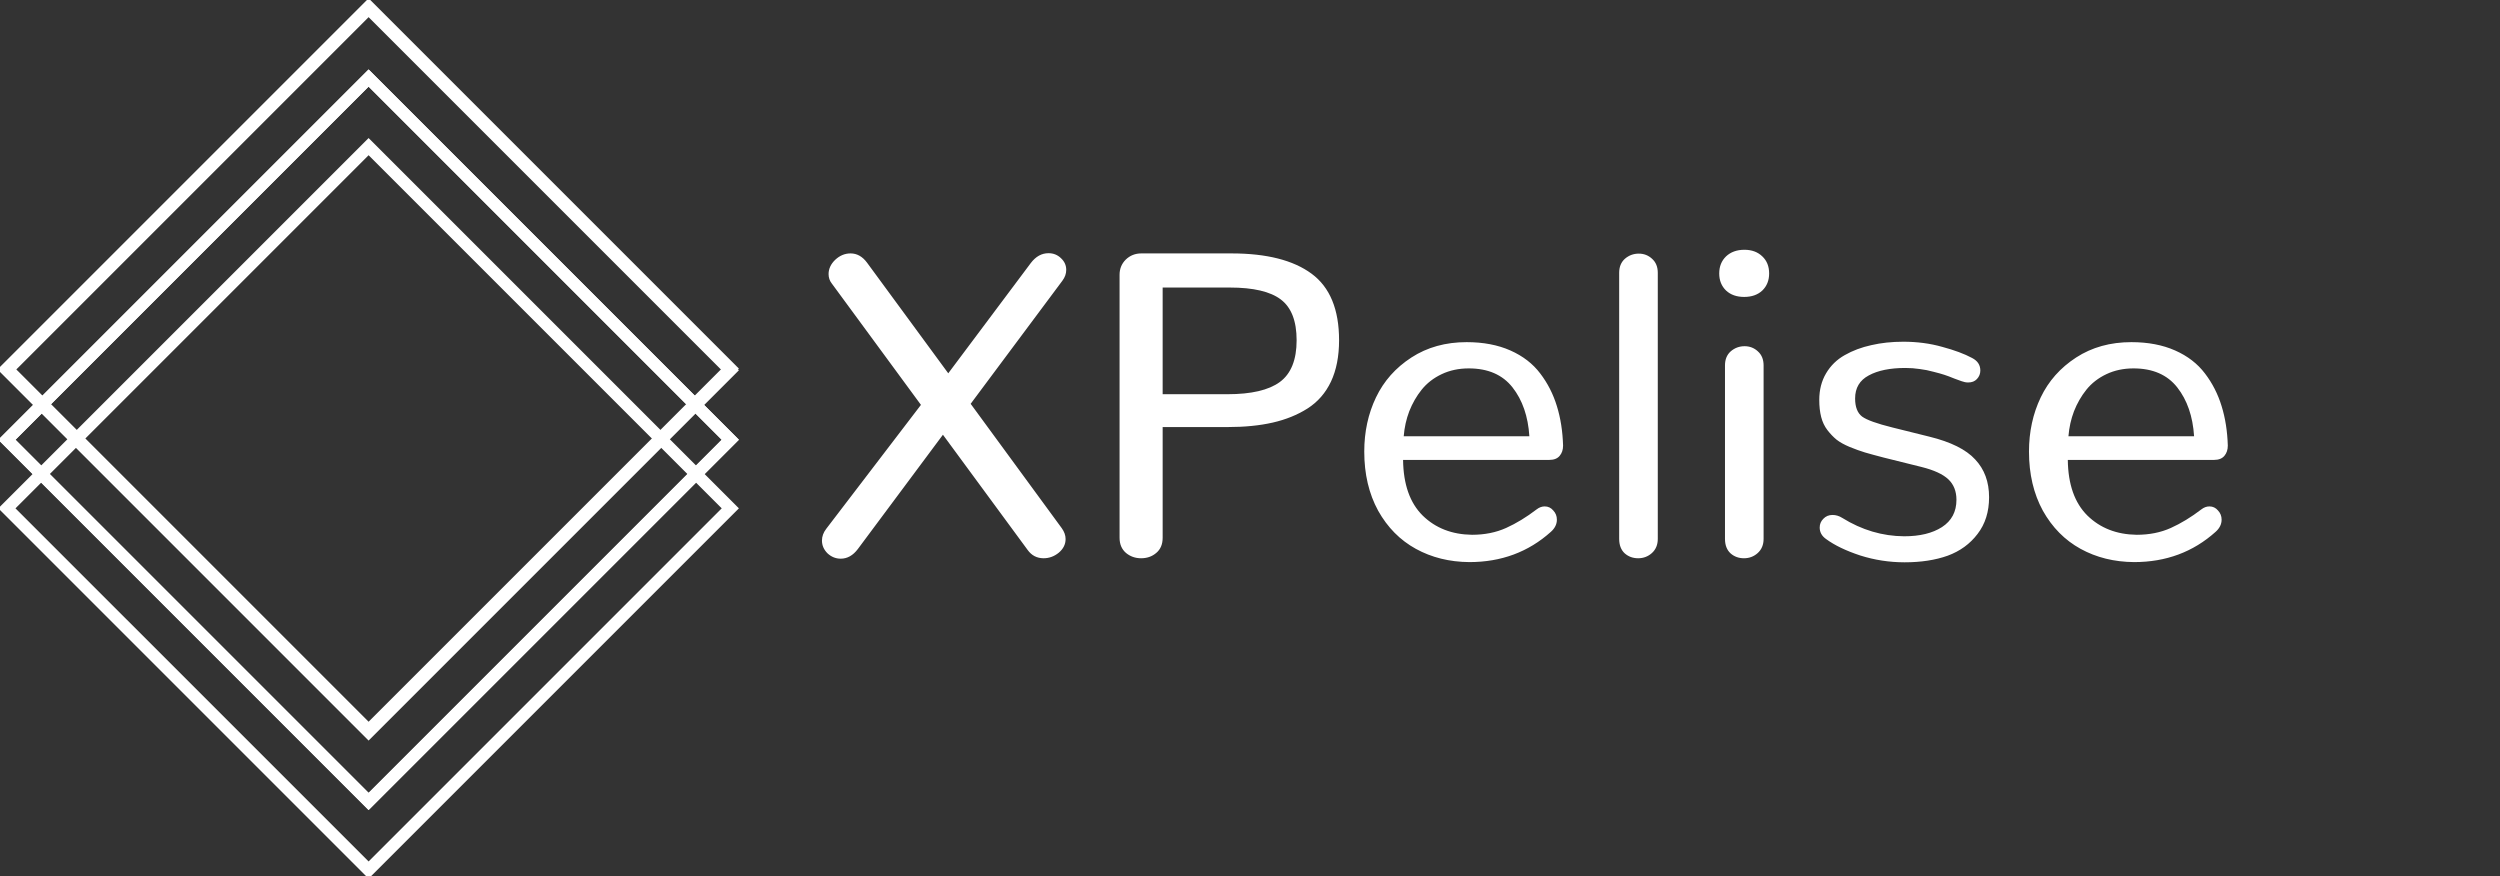 <?xml version="1.0" encoding="utf-8"?>
<!-- Generator: Adobe Illustrator 16.0.0, SVG Export Plug-In . SVG Version: 6.00 Build 0)  -->
<!DOCTYPE svg PUBLIC "-//W3C//DTD SVG 1.1//EN" "http://www.w3.org/Graphics/SVG/1.1/DTD/svg11.dtd">
<svg version="1.1" xmlns="http://www.w3.org/2000/svg" xmlns:xlink="http://www.w3.org/1999/xlink" x="0px" y="0px" width="412px"
	 height="144.384px" viewBox="0 0 412 144.384" enable-background="new 0 0 412 144.384" xml:space="preserve">
<rect x="0" y="0" width="412" height="144.384" fill="#333333" stroke="none"/>
<g id="Layer_2" display="none">
	<rect display="inline" width="412" height="144.384"/>
</g>
<g id="Layer_1">
	<path fill="#FFFFFF" d="M351.707,92.633c5.25,0,9.727-1.664,13.43-4.992c0.656-0.586,0.984-1.254,0.984-2.004
		c0-0.586-0.199-1.09-0.598-1.512c-0.375-0.445-0.844-0.668-1.406-0.668c-0.469,0-0.914,0.164-1.336,0.492
		c-1.688,1.289-3.363,2.309-5.027,3.059s-3.539,1.125-5.625,1.125c-3.305-0.047-6.012-1.102-8.121-3.164
		c-2.109-2.086-3.188-5.145-3.234-9.176h24.117c0.75,0,1.313-0.223,1.688-0.668s0.563-1.008,0.563-1.688
		c-0.07-2.367-0.41-4.535-1.02-6.504c-0.609-1.992-1.523-3.785-2.742-5.379c-1.219-1.617-2.859-2.883-4.922-3.797
		s-4.465-1.371-7.207-1.371c-3.469,0-6.504,0.844-9.105,2.531s-4.547,3.879-5.836,6.574s-1.934,5.672-1.934,8.93
		c0,3.703,0.762,6.949,2.285,9.738c1.547,2.766,3.621,4.863,6.223,6.293S348.426,92.609,351.707,92.633z M340.879,71.891
		c0.117-1.453,0.422-2.824,0.914-4.113c0.516-1.313,1.195-2.496,2.039-3.551c0.867-1.078,1.969-1.934,3.305-2.566
		s2.824-0.949,4.465-0.949c3.164,0,5.566,1.043,7.207,3.129s2.566,4.77,2.777,8.051H340.879z M300.941,88.836
		c1.406,1.031,3.281,1.934,5.625,2.707c2.367,0.75,4.805,1.125,7.313,1.125c2.695,0,5.063-0.363,7.102-1.09
		c2.039-0.75,3.68-1.945,4.922-3.586c1.266-1.641,1.898-3.656,1.898-6.047c0-2.531-0.762-4.605-2.285-6.223
		c-1.5-1.641-4.02-2.895-7.559-3.762l-6.082-1.512c-2.555-0.633-4.219-1.23-4.992-1.793c-0.773-0.586-1.16-1.582-1.16-2.988
		c0-1.734,0.75-3,2.25-3.797c1.5-0.82,3.516-1.23,6.047-1.23c0.797,0,1.582,0.059,2.355,0.176c0.773,0.094,1.535,0.246,2.285,0.457
		c0.75,0.188,1.336,0.352,1.758,0.492c0.445,0.141,1.008,0.352,1.688,0.633c0.703,0.258,1.09,0.398,1.16,0.422
		c0.375,0.141,0.738,0.211,1.09,0.211c0.609,0,1.09-0.188,1.441-0.563c0.375-0.398,0.563-0.867,0.563-1.406
		c0-0.914-0.457-1.605-1.371-2.074c-1.266-0.68-2.906-1.289-4.922-1.828c-1.992-0.563-4.125-0.844-6.398-0.844
		c-1.898,0-3.656,0.188-5.273,0.563c-1.617,0.352-3.082,0.902-4.395,1.652c-1.289,0.727-2.309,1.723-3.059,2.988
		s-1.125,2.73-1.125,4.395c0,1.055,0.105,1.992,0.316,2.813s0.551,1.535,1.02,2.145s0.973,1.137,1.512,1.582
		c0.539,0.422,1.254,0.82,2.145,1.195c0.914,0.375,1.758,0.68,2.531,0.914c0.797,0.234,1.828,0.516,3.094,0.844l6.223,1.547
		c2.063,0.516,3.539,1.195,4.43,2.039s1.336,1.969,1.336,3.375c0,1.969-0.797,3.469-2.391,4.5c-1.57,1.008-3.645,1.512-6.223,1.512
		c-3.586-0.023-6.984-1.031-10.195-3.023c-0.516-0.328-1.055-0.492-1.617-0.492c-0.609,0-1.113,0.211-1.512,0.633
		c-0.398,0.398-0.598,0.879-0.598,1.441C299.887,87.711,300.238,88.344,300.941,88.836z M287.406,92c0.867,0,1.617-0.281,2.25-0.844
		c0.656-0.586,0.984-1.371,0.984-2.355V60.219c0-0.984-0.316-1.758-0.949-2.32c-0.609-0.563-1.336-0.844-2.18-0.844
		c-0.867,0-1.629,0.281-2.285,0.844c-0.633,0.563-0.949,1.336-0.949,2.32v28.582c0,1.031,0.305,1.828,0.914,2.391
		C285.801,91.73,286.539,92,287.406,92z M287.441,48.934c1.242,0,2.238-0.352,2.988-1.055c0.75-0.727,1.125-1.664,1.125-2.813
		c0-1.172-0.375-2.109-1.125-2.813c-0.75-0.727-1.734-1.09-2.953-1.09c-1.242,0-2.25,0.363-3.023,1.09
		c-0.75,0.727-1.125,1.664-1.125,2.813s0.375,2.086,1.125,2.813C285.203,48.582,286.199,48.934,287.441,48.934z M269.969,92
		c0.867,0,1.617-0.281,2.25-0.844c0.656-0.586,0.984-1.371,0.984-2.355v-43.84c0-0.984-0.316-1.758-0.949-2.32
		c-0.609-0.563-1.336-0.844-2.18-0.844c-0.867,0-1.629,0.281-2.285,0.844c-0.633,0.563-0.949,1.336-0.949,2.32v43.84
		c0,1.031,0.305,1.828,0.914,2.391C268.363,91.73,269.102,92,269.969,92z M242.16,92.633c5.25,0,9.727-1.664,13.43-4.992
		c0.656-0.586,0.984-1.254,0.984-2.004c0-0.586-0.199-1.09-0.598-1.512c-0.375-0.445-0.844-0.668-1.406-0.668
		c-0.469,0-0.914,0.164-1.336,0.492c-1.688,1.289-3.363,2.309-5.027,3.059s-3.539,1.125-5.625,1.125
		c-3.305-0.047-6.012-1.102-8.121-3.164c-2.109-2.086-3.188-5.145-3.234-9.176h24.117c0.75,0,1.313-0.223,1.688-0.668
		s0.563-1.008,0.563-1.688c-0.07-2.367-0.41-4.535-1.02-6.504c-0.609-1.992-1.523-3.785-2.742-5.379
		c-1.219-1.617-2.859-2.883-4.922-3.797s-4.465-1.371-7.207-1.371c-3.469,0-6.504,0.844-9.105,2.531s-4.547,3.879-5.836,6.574
		s-1.934,5.672-1.934,8.93c0,3.703,0.762,6.949,2.285,9.738c1.547,2.766,3.621,4.863,6.223,6.293S238.879,92.609,242.16,92.633z
		 M231.332,71.891c0.117-1.453,0.422-2.824,0.914-4.113c0.516-1.313,1.195-2.496,2.039-3.551c0.867-1.078,1.969-1.934,3.305-2.566
		s2.824-0.949,4.465-0.949c3.164,0,5.566,1.043,7.207,3.129s2.566,4.77,2.777,8.051H231.332z M188.055,92
		c0.984,0,1.816-0.293,2.496-0.879c0.703-0.586,1.055-1.418,1.055-2.496V70.379h10.723c2.789,0,5.262-0.246,7.418-0.738
		s4.066-1.266,5.73-2.32c1.688-1.078,2.977-2.555,3.867-4.43c0.891-1.898,1.336-4.172,1.336-6.82c0-5.086-1.512-8.742-4.535-10.969
		s-7.418-3.34-13.184-3.34H188.09c-1.008,0-1.863,0.34-2.566,1.02c-0.68,0.68-1.02,1.512-1.02,2.496v43.348
		c0,1.055,0.352,1.887,1.055,2.496C186.262,91.707,187.094,92,188.055,92z M191.605,64.965V47.387h11.074
		c3.867,0,6.668,0.656,8.402,1.969s2.602,3.551,2.602,6.715c0,3.234-0.926,5.531-2.777,6.891c-1.828,1.336-4.699,2.004-8.613,2.004
		H191.605z M169.352,90.629c0.656,0.914,1.535,1.371,2.637,1.371c0.914,0,1.746-0.305,2.496-0.914
		c0.75-0.633,1.125-1.383,1.125-2.25c0-0.609-0.211-1.207-0.633-1.793l-15.012-20.496l15.117-20.285
		c0.422-0.563,0.633-1.16,0.633-1.793c0-0.75-0.293-1.395-0.879-1.934c-0.563-0.539-1.242-0.809-2.039-0.809
		c-1.125,0-2.098,0.539-2.918,1.617L156.273,61.52l-13.395-18.246c-0.75-1.008-1.652-1.512-2.707-1.512
		c-0.938,0-1.781,0.352-2.531,1.055c-0.727,0.703-1.09,1.488-1.09,2.355c0,0.586,0.176,1.102,0.527,1.547l14.695,20.004
		l-15.609,20.426c-0.469,0.609-0.703,1.254-0.703,1.934c0,0.797,0.305,1.5,0.914,2.109c0.633,0.586,1.359,0.879,2.18,0.879
		c1.078,0,2.016-0.527,2.813-1.582l14.027-18.844L169.352,90.629z"/>
</g>
<g id="Layer_3">
	<g>
		<path fill="#FFFFFF" d="M60.745,144.798L-0.278,83.775l61.023-61.024l61.023,61.024L60.745,144.798z M2.55,83.775l58.195,58.194
			l58.195-58.194L60.745,25.58L2.55,83.775z"/>
	</g>
	<g>
		<path fill="#FFFFFF" d="M60.745,133.493L-0.278,72.47l61.023-61.023l61.023,61.023L60.745,133.493z M2.55,72.47l58.195,58.195
			L118.94,72.47L60.745,14.274L2.55,72.47z"/>
	</g>
	<g>
		<path fill="#FFFFFF" d="M60.745,122.047L-0.278,61.023L60.745,0l61.023,61.023L60.745,122.047z M2.55,61.023l58.195,58.195
			l58.195-58.195L60.745,2.828L2.55,61.023z"/>
	</g>
	<g>
		<path fill="#FFFFFF" d="M60.745,133.493L-0.278,72.47l61.023-61.023l61.023,61.023L60.745,133.493z M2.55,72.47l58.195,58.195
			L118.94,72.47L60.745,14.274L2.55,72.47z"/>
	</g>
	<g>
		<path fill="#FFFFFF" d="M60.745,121.77L-0.278,60.746L60.745-0.277l61.023,61.023L60.745,121.77z M2.55,60.746l58.195,58.195
			l58.195-58.195L60.745,2.551L2.55,60.746z"/>
	</g>
</g>
</svg>
